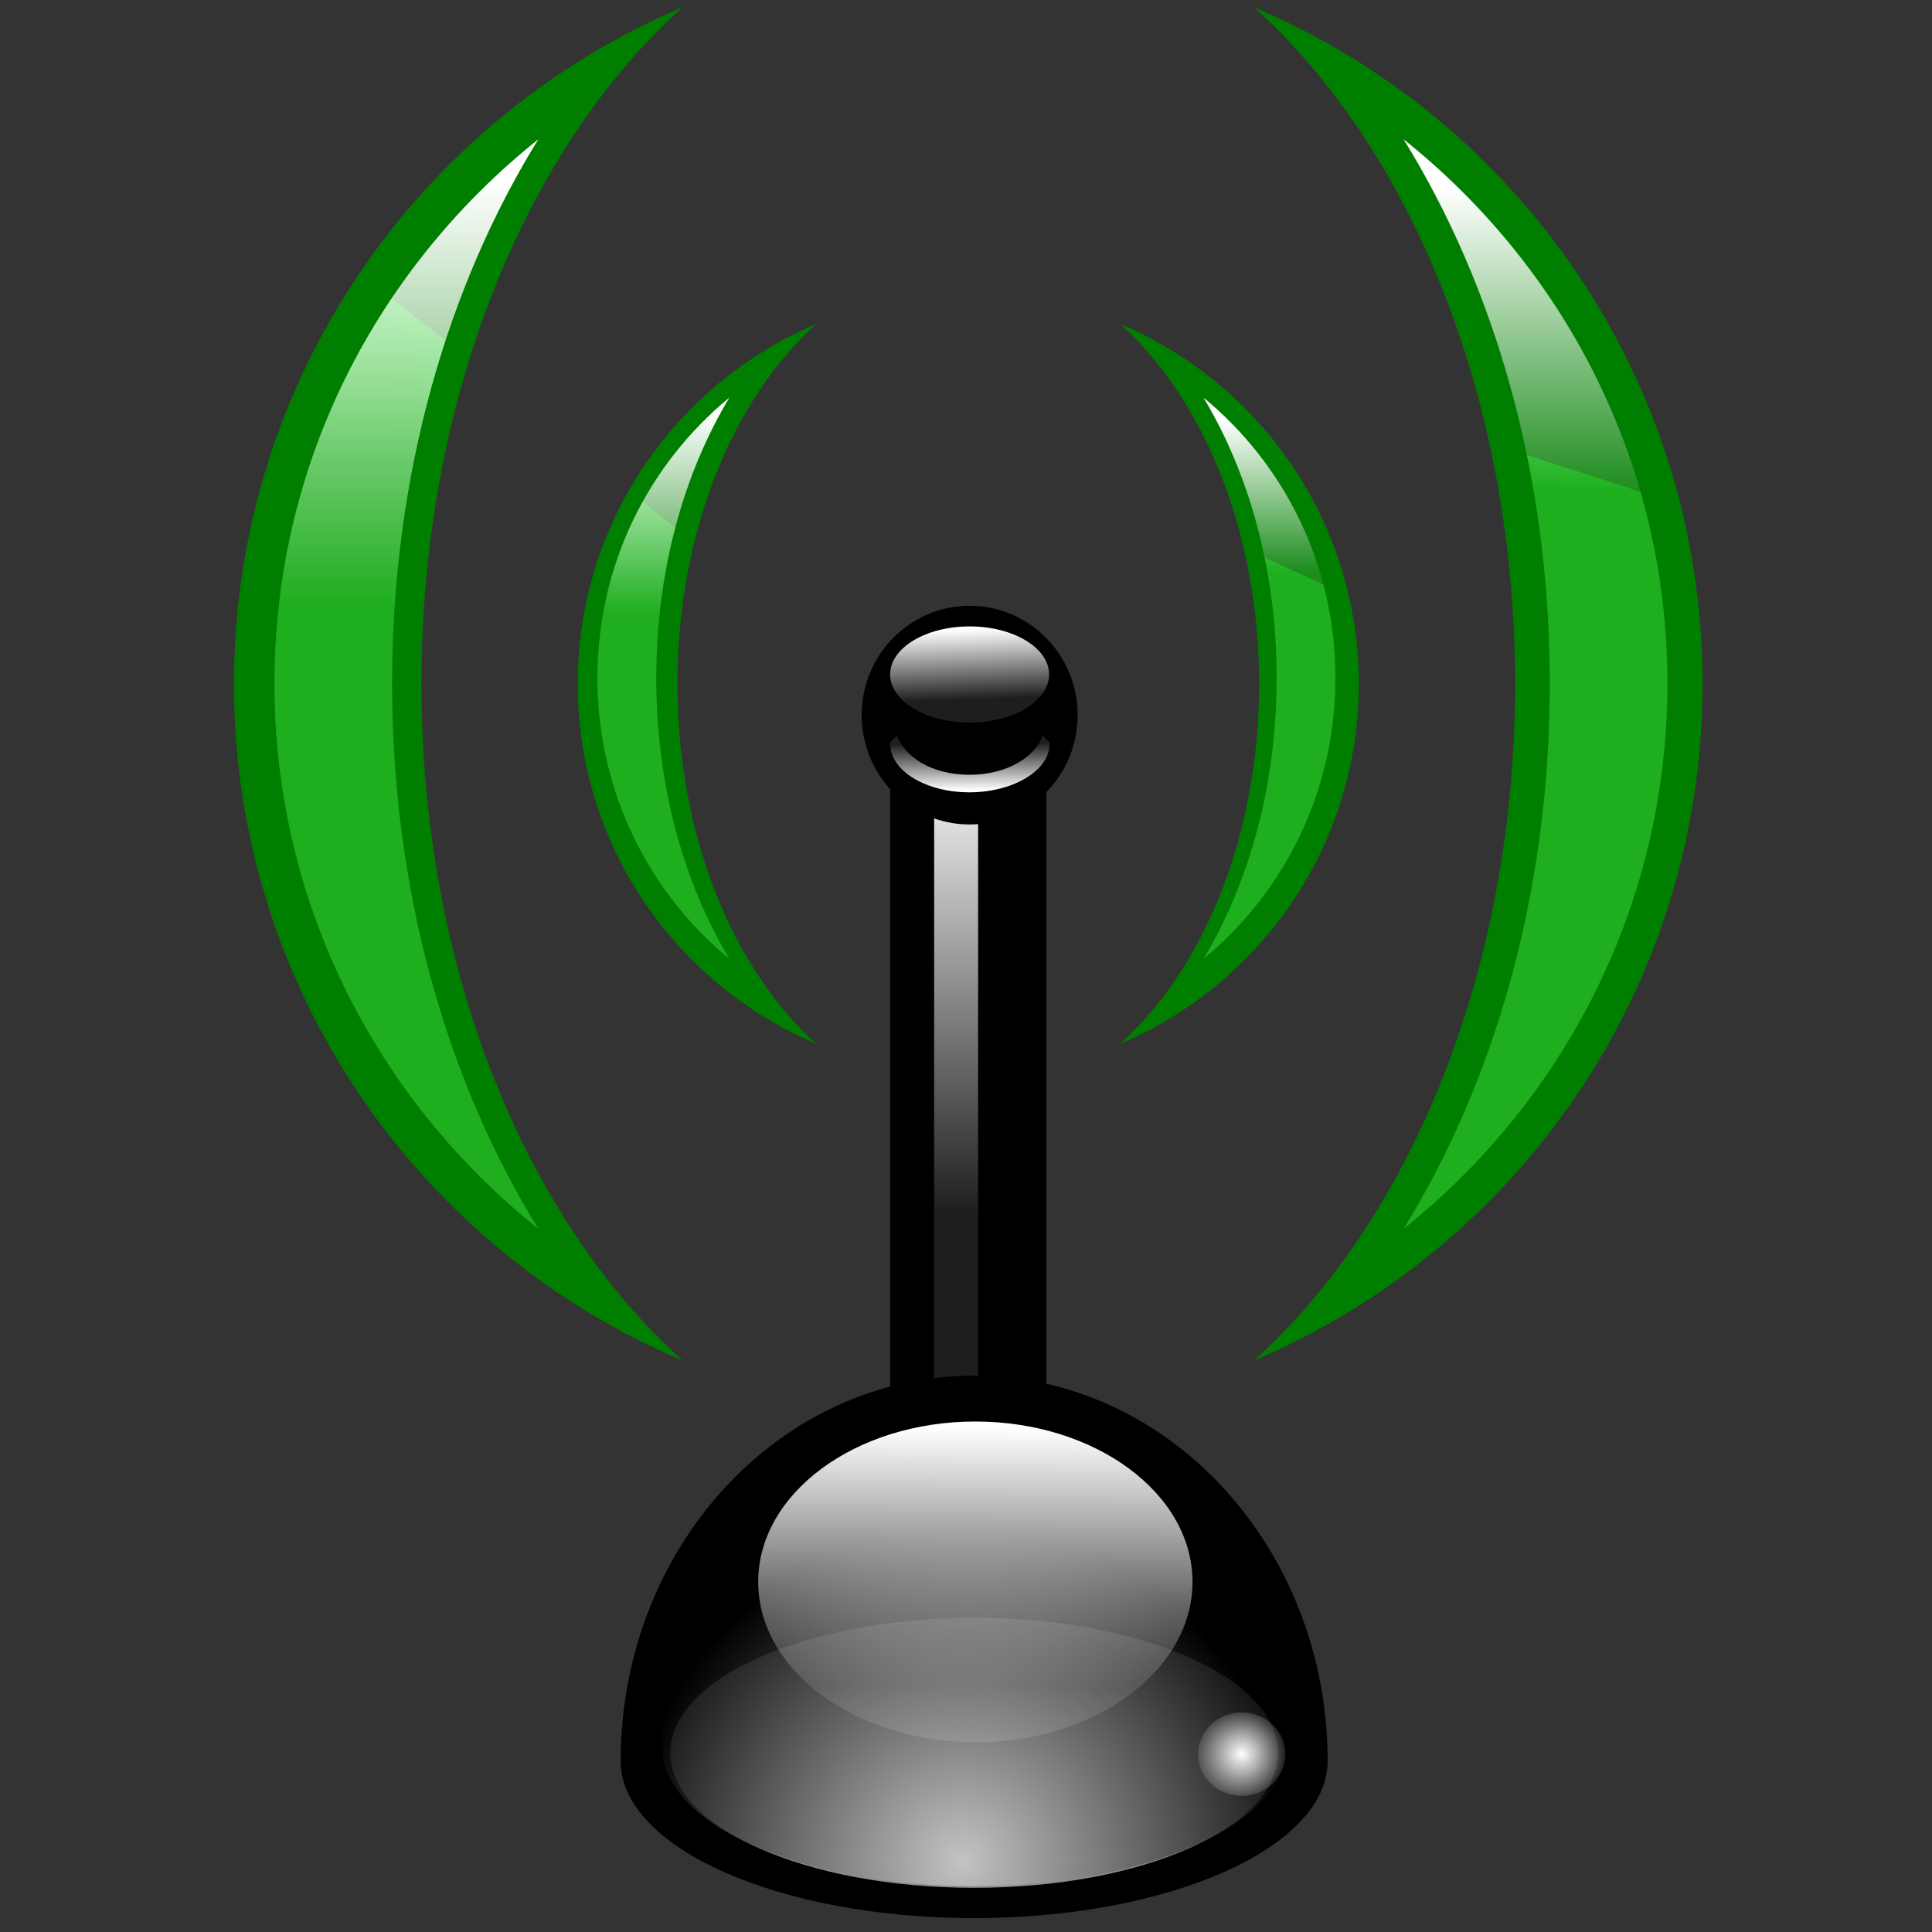 <?xml version="1.0" encoding="UTF-8" standalone="no"?>
<!-- This file was created using the SVG export filter from Karbon14, a free vector drawing app. -->

<!-- It is part of koffice, the free, integrated office suite for KDE (http://www.koffice.org/). -->

<svg
   width="256"
   height="256"
   id="svg1"
   sodipodi:version="0.32"
   inkscape:version="1.3 (0e150ed6c4, 2023-07-21)"
   sodipodi:docname="kwifimanager.svg"
   version="1.1"
   xmlns:inkscape="http://www.inkscape.org/namespaces/inkscape"
   xmlns:sodipodi="http://sodipodi.sourceforge.net/DTD/sodipodi-0.dtd"
   xmlns:xlink="http://www.w3.org/1999/xlink"
   xmlns="http://www.w3.org/2000/svg"
   xmlns:svg="http://www.w3.org/2000/svg"
   xmlns:rdf="http://www.w3.org/1999/02/22-rdf-syntax-ns#"
   xmlns:cc="http://creativecommons.org/ns#"
   xmlns:dc="http://purl.org/dc/elements/1.1/">
  <rect width="100%" height="100%" fill="#333333" stroke="none"/>
  <sodipodi:namedview
     id="base"
     pagecolor="#ffffff"
     bordercolor="#666666"
     borderopacity="1.0"
     inkscape:pageopacity="0.0"
     inkscape:pageshadow="2"
     inkscape:zoom="1.7366334"
     inkscape:cx="261.71327"
     inkscape:cy="238.10437"
     inkscape:window-width="682"
     inkscape:window-height="538"
     inkscape:window-x="334"
     inkscape:window-y="153"
     inkscape:current-layer="svg1"
     inkscape:showpageshadow="2"
     inkscape:pagecheckerboard="0"
     inkscape:deskcolor="#d1d1d1" />
  <defs
     id="defs2">
    <linearGradient
       id="defitem0"
       gradientUnits="userSpaceOnUse"
       x1="30.477"
       y1="36.426"
       x2="30.477"
       y2="22.891">
      <stop
         stop-color="#ffffff"
         offset="0"
         stop-opacity="1"
         id="stop4" />
      <stop
         stop-color="#ffffff"
         offset="1"
         stop-opacity="0.117"
         id="stop5" />
    </linearGradient>
    <radialGradient
       id="defitem1"
       gradientUnits="userSpaceOnUse"
       cx="30.533"
       cy="3.629"
       fx="30.533"
       fy="3.629"
       r="9.882">
      <stop
         offset="0"
         stop-opacity="1"
         id="stop7"
         style="stop-color:#cecece;stop-opacity:1;" />
      <stop
         offset="1"
         stop-opacity="1"
         id="stop8"
         style="stop-color:#000000;stop-opacity:1;" />
    </radialGradient>
    <radialGradient
       id="defitem2"
       gradientUnits="userSpaceOnUse"
       cx="48.403"
       cy="26.026"
       fx="-0.329"
       fy="60.712"
       r="18.097">
      <stop
         stop-color="#00f200"
         offset="0"
         stop-opacity="1"
         id="stop10" />
      <stop
         stop-color="#00a300"
         offset="1"
         stop-opacity="1"
         id="stop11" />
    </radialGradient>
    <radialGradient
       id="defitem3"
       gradientUnits="userSpaceOnUse"
       cx="14.04"
       cy="26.878"
       fx="-0.329"
       fy="60.712"
       r="18.097">
      <stop
         stop-color="#00f200"
         offset="0"
         stop-opacity="1"
         id="stop13" />
      <stop
         stop-color="#00a300"
         offset="1"
         stop-opacity="1"
         id="stop14" />
    </radialGradient>
    <radialGradient
       id="defitem4"
       gradientUnits="userSpaceOnUse"
       cx="21.674"
       cy="34.043"
       fx="-0.329"
       fy="60.712"
       r="7.458">
      <stop
         stop-color="#00f200"
         offset="0"
         stop-opacity="1"
         id="stop16" />
      <stop
         stop-color="#00a300"
         offset="1"
         stop-opacity="1"
         id="stop17" />
    </radialGradient>
    <radialGradient
       id="defitem5"
       gradientUnits="userSpaceOnUse"
       cx="39.893"
       cy="33.604"
       fx="-0.329"
       fy="60.712"
       r="7.787">
      <stop
         stop-color="#00f200"
         offset="0"
         stop-opacity="1"
         id="stop19" />
      <stop
         stop-color="#00a300"
         offset="1"
         stop-opacity="1"
         id="stop20" />
    </radialGradient>
    <linearGradient
       id="defitem6"
       gradientUnits="userSpaceOnUse"
       x1="30.94"
       y1="16.494"
       x2="30.877"
       y2="8.848">
      <stop
         stop-color="#ffffff"
         offset="0"
         stop-opacity="1"
         id="stop22" />
      <stop
         stop-color="#ffffff"
         offset="1"
         stop-opacity="0.117"
         id="stop23" />
    </linearGradient>
    <linearGradient
       id="defitem7"
       gradientUnits="userSpaceOnUse"
       x1="30.657"
       y1="40.205"
       x2="30.732"
       y2="38.121">
      <stop
         stop-color="#ffffff"
         offset="0"
         stop-opacity="1"
         id="stop25" />
      <stop
         stop-color="#ffffff"
         offset="1"
         stop-opacity="0.117"
         id="stop26" />
    </linearGradient>
    <linearGradient
       id="defitem8"
       gradientUnits="userSpaceOnUse"
       x1="30.894"
       y1="35.43"
       x2="30.879"
       y2="36.82">
      <stop
         stop-color="#ffffff"
         offset="0"
         stop-opacity="1"
         id="stop28" />
      <stop
         stop-color="#ffffff"
         offset="1"
         stop-opacity="0.117"
         id="stop29" />
    </linearGradient>
    <radialGradient
       id="defitem9"
       gradientUnits="userSpaceOnUse"
       cx="38.852"
       cy="6.802"
       fx="38.852"
       fy="6.802"
       r="1.299">
      <stop
         stop-color="#ffffff"
         offset="0"
         stop-opacity="1"
         id="stop31" />
      <stop
         stop-color="#ffffff"
         offset="1"
         stop-opacity="0.117"
         id="stop32" />
    </radialGradient>
    <linearGradient
       id="defitem10"
       gradientUnits="userSpaceOnUse"
       x1="46.547"
       y1="53.279"
       x2="46.547"
       y2="44.336">
      <stop
         stop-color="#ffffff"
         offset="0"
         stop-opacity="1"
         id="stop34" />
      <stop
         stop-color="#ffffff"
         offset="1"
         stop-opacity="0.117"
         id="stop35" />
    </linearGradient>
    <linearGradient
       id="defitem11"
       gradientUnits="userSpaceOnUse"
       x1="39.458"
       y1="46.437"
       x2="39.458"
       y2="41.94">
      <stop
         stop-color="#ffffff"
         offset="0"
         stop-opacity="1"
         id="stop37" />
      <stop
         stop-color="#ffffff"
         offset="1"
         stop-opacity="0.117"
         id="stop38" />
    </linearGradient>
    <linearGradient
       id="defitem12"
       gradientUnits="userSpaceOnUse"
       x1="21.129"
       y1="46.656"
       x2="21.129"
       y2="40.624">
      <stop
         stop-color="#ffffff"
         offset="0"
         stop-opacity="1"
         id="stop40" />
      <stop
         stop-color="#ffffff"
         offset="1"
         stop-opacity="0.117"
         id="stop41" />
    </linearGradient>
    <linearGradient
       id="defitem13"
       gradientUnits="userSpaceOnUse"
       x1="13.628"
       y1="53.491"
       x2="13.628"
       y2="40.93">
      <stop
         stop-color="#ffffff"
         offset="0"
         stop-opacity="1"
         id="stop43" />
      <stop
         stop-color="#ffffff"
         offset="1"
         stop-opacity="0.117"
         id="stop44" />
    </linearGradient>
    <linearGradient
       inkscape:collect="always"
       xlink:href="#defitem0"
       id="linearGradient1129"
       gradientUnits="userSpaceOnUse"
       x1="30.477"
       y1="36.426"
       x2="30.477"
       y2="22.891" />
    <radialGradient
       inkscape:collect="always"
       xlink:href="#defitem1"
       id="radialGradient1130"
       gradientUnits="userSpaceOnUse"
       cx="30.533"
       cy="3.629"
       fx="30.533"
       fy="3.629"
       r="9.882" />
    <radialGradient
       inkscape:collect="always"
       xlink:href="#defitem2"
       id="radialGradient1131"
       gradientUnits="userSpaceOnUse"
       cx="48.403"
       cy="26.026"
       fx="-0.329"
       fy="60.712"
       r="18.097" />
    <radialGradient
       inkscape:collect="always"
       xlink:href="#defitem3"
       id="radialGradient1132"
       gradientUnits="userSpaceOnUse"
       cx="14.04"
       cy="26.878"
       fx="-0.329"
       fy="60.712"
       r="18.097" />
    <radialGradient
       inkscape:collect="always"
       xlink:href="#defitem4"
       id="radialGradient1133"
       gradientUnits="userSpaceOnUse"
       cx="21.674"
       cy="34.043"
       fx="-0.329"
       fy="60.712"
       r="7.458" />
    <radialGradient
       inkscape:collect="always"
       xlink:href="#defitem5"
       id="radialGradient1134"
       gradientUnits="userSpaceOnUse"
       cx="39.893"
       cy="33.604"
       fx="-0.329"
       fy="60.712"
       r="7.787" />
    <linearGradient
       inkscape:collect="always"
       xlink:href="#defitem6"
       id="linearGradient1135"
       gradientUnits="userSpaceOnUse"
       x1="30.94"
       y1="16.494"
       x2="30.877"
       y2="8.848" />
    <linearGradient
       inkscape:collect="always"
       xlink:href="#defitem7"
       id="linearGradient1136"
       gradientUnits="userSpaceOnUse"
       x1="30.657"
       y1="40.205"
       x2="30.732"
       y2="38.121" />
    <linearGradient
       inkscape:collect="always"
       xlink:href="#defitem8"
       id="linearGradient1137"
       gradientUnits="userSpaceOnUse"
       x1="30.894"
       y1="35.43"
       x2="30.879"
       y2="36.82" />
    <radialGradient
       inkscape:collect="always"
       xlink:href="#defitem9"
       id="radialGradient1138"
       gradientUnits="userSpaceOnUse"
       cx="38.852"
       cy="6.802"
       fx="38.852"
       fy="6.802"
       r="1.299" />
    <linearGradient
       inkscape:collect="always"
       xlink:href="#defitem10"
       id="linearGradient1139"
       gradientUnits="userSpaceOnUse"
       x1="46.547"
       y1="53.279"
       x2="46.547"
       y2="44.336" />
    <linearGradient
       inkscape:collect="always"
       xlink:href="#defitem11"
       id="linearGradient1140"
       gradientUnits="userSpaceOnUse"
       x1="39.458"
       y1="46.437"
       x2="39.458"
       y2="41.94" />
    <linearGradient
       inkscape:collect="always"
       xlink:href="#defitem12"
       id="linearGradient1141"
       gradientUnits="userSpaceOnUse"
       x1="21.129"
       y1="46.656"
       x2="21.129"
       y2="40.624" />
    <linearGradient
       inkscape:collect="always"
       xlink:href="#defitem13"
       id="linearGradient1142"
       gradientUnits="userSpaceOnUse"
       x1="13.628"
       y1="53.491"
       x2="13.628"
       y2="40.93" />
  </defs>
  <g
     id="g47"
     transform="matrix(4.461,0,0,-4.461,-8.781,262.777)"
     inkscape:label="wlan">
    <path
       id="rect1702"
       d="m 28.409,37.2 h 4.641 V 16.781 h -4.641 z"
       style="fill:#000000;stroke-width:2.09;stroke-linecap:round"
       inkscape:label="rect1" />
    <path
       id="path1727"
       d="m 29.715,37.2 h 1.306 V 17.606 h -1.306 z"
       style="fill:url(#linearGradient1129);stroke-width:2.09;stroke-linecap:round"
       inkscape:label="path2" />
    <path
       id="path1693"
       d="m 30.896,18.045 c -5.796,0 -10.492,-5.129 -10.492,-11.449 0,-2.575 4.696,-4.664 10.492,-4.664 5.796,0 10.507,2.09 10.507,4.664 0,6.32 -4.711,11.449 -10.507,11.449 z"
       style="fill:#000000;stroke-width:2.09;stroke-linecap:round"
       inkscape:label="path3" />
    <path
       id="path1071"
       d="m 39.929,6.841 c 0,-2.214 -4.041,-4.01 -9.026,-4.01 -4.985,0 -9.026,1.795 -9.026,4.01 0,2.214 4.041,4.01 9.026,4.01 4.985,0 9.026,-1.795 9.026,-4.01 z"
       style="fill:#8c8c8c;stroke-width:0.885;stroke-linecap:round"
       inkscape:label="path4" />
    <path
       id="path1731"
       d="m 30.896,17.095 c -5.113,0 -9.255,-4.525 -9.255,-10.1 0,-2.271 4.143,-4.115 9.255,-4.115 5.112,0 9.269,1.843 9.269,4.115 0,5.575 -4.156,10.1 -9.269,10.1 z"
       style="opacity:0.847;fill:url(#radialGradient1130);stroke-width:2.09;stroke-linecap:round"
       inkscape:label="path5" />
    <path
       id="path1704"
       d="M 22.237,58.686 C 14.409,55.373 8.918,47.622 8.918,38.592 c 0,-9.03 5.491,-16.781 13.319,-20.094 -4.631,4.171 -7.75,11.584 -7.75,20.094 0,8.51 3.119,15.923 7.75,20.094 z"
       style="fill:#007e00;stroke-width:2.09;stroke-linecap:round"
       inkscape:label="path6" />
    <path
       id="path1715"
       d="m 39.221,58.686 c 4.631,-4.171 7.75,-11.584 7.75,-20.094 0,-8.51 -3.119,-15.923 -7.75,-20.094 7.827,3.312 13.319,11.064 13.319,20.094 0,9.03 -5.491,16.781 -13.319,20.094 z"
       style="fill:#007e00;stroke-width:2.09;stroke-linecap:round"
       inkscape:label="path7" />
    <path
       id="path1707"
       d="m 26.212,49.28 c -4.163,-1.762 -7.084,-5.885 -7.084,-10.688 0,-4.803 2.921,-8.926 7.084,-10.688 -2.463,2.219 -4.122,6.162 -4.122,10.688 0,4.527 1.659,8.47 4.122,10.688 z"
       style="fill:#007e00;stroke-width:2.09;stroke-linecap:round"
       inkscape:label="path8" />
    <path
       id="path1717"
       d="m 35.246,49.28 c 2.463,-2.219 4.122,-6.162 4.122,-10.688 0,-4.527 -1.659,-8.47 -4.122,-10.688 4.163,1.762 7.084,5.885 7.084,10.688 0,4.803 -2.921,8.926 -7.084,10.688 z"
       style="fill:#007e00;stroke-width:2.09;stroke-linecap:round"
       inkscape:label="path9" />
    <path
       id="path1721"
       d="m 43.659,54.769 c 2.691,-4.354 4.343,-9.938 4.343,-16.165 0,-6.226 -1.652,-11.844 -4.343,-16.198 4.763,3.803 7.837,9.622 7.837,16.198 0,6.575 -3.074,12.361 -7.837,16.165 z"
       style="fill:url(#radialGradient1131);stroke-width:2.09;stroke-linecap:round"
       inkscape:label="path10" />
    <path
       id="path1723"
       d="m 17.959,54.769 c -2.691,-4.354 -4.343,-9.938 -4.343,-16.165 0,-6.226 1.652,-11.844 4.343,-16.198 -4.764,3.803 -7.838,9.622 -7.838,16.198 0,6.575 3.074,12.361 7.838,16.165 z"
       style="fill:url(#radialGradient1132);stroke-width:2.09;stroke-linecap:round"
       inkscape:label="path11" />
    <path
       id="path1725"
       d="m 23.633,47.095 c -1.346,-2.243 -2.172,-5.12 -2.172,-8.327 0,-3.207 0.826,-6.101 2.172,-8.344 -2.382,1.959 -3.919,4.957 -3.919,8.344 0,3.387 1.537,6.368 3.919,8.327 z"
       style="fill:url(#radialGradient1133);stroke-width:2.09;stroke-linecap:round"
       inkscape:label="path12" />
    <path
       id="path1726"
       d="m 37.716,47.095 c 1.346,-2.243 2.172,-5.12 2.172,-8.327 0,-3.207 -0.826,-6.101 -2.172,-8.344 2.382,1.959 3.919,4.957 3.919,8.344 0,3.387 -1.537,6.368 -3.919,8.327 z"
       style="fill:url(#radialGradient1134);stroke-width:2.09;stroke-linecap:round"
       inkscape:label="path13" />
    <path
       id="path1701"
       d="m 33.978,37.664 c 0,-1.793 -1.437,-3.248 -3.208,-3.248 -1.771,0 -3.208,1.455 -3.208,3.248 0,1.793 1.437,3.248 3.208,3.248 1.771,0 3.208,-1.455 3.208,-3.248 z"
       style="fill:#000000;stroke-width:1.653;stroke-linecap:round"
       inkscape:label="path14" />
    <path
       id="path1730"
       d="m 37.389,11.919 c 0,-2.63 -2.888,-4.763 -6.45,-4.763 -3.562,0 -6.45,2.132 -6.45,4.763 0,2.63 2.888,4.763 6.45,4.763 3.562,0 6.45,-2.132 6.45,-4.763 z"
       style="fill:url(#linearGradient1135);stroke-width:3.385;stroke-linecap:round"
       inkscape:label="path15" />
    <path
       id="path1733"
       d="m 33.13,38.872 c 0,-0.788 -1.058,-1.427 -2.361,-1.427 -1.303,0 -2.361,0.639 -2.361,1.427 0,0.788 1.058,1.427 2.361,1.427 1.303,0 2.361,-0.639 2.361,-1.427 z"
       style="fill:url(#linearGradient1136);stroke-width:2.09;stroke-linecap:round"
       inkscape:label="path16" />
    <path
       id="path1735"
       d="m 28.605,37.069 c -0.037,-0.101 -0.196,-0.154 -0.196,-0.261 0,-0.788 1.048,-1.437 2.351,-1.437 1.303,0 2.384,0.649 2.384,1.437 0,0.106 -0.16,0.162 -0.196,0.261 -0.229,-0.643 -1.056,-1.176 -2.188,-1.176 -1.129,0 -1.923,0.535 -2.155,1.176 z"
       style="fill:url(#linearGradient1137);stroke-width:2.09;stroke-linecap:round"
       inkscape:label="path17" />
    <path
       id="path2396"
       d="m 40.15,6.802 c 0,-0.685 -0.582,-1.241 -1.299,-1.241 -0.717,0 -1.299,0.556 -1.299,1.241 0,0.685 0.582,1.241 1.299,1.241 0.717,0 1.299,-0.556 1.299,-1.241 z"
       style="fill:url(#radialGradient1138);stroke-width:2.09;stroke-linecap:round"
       inkscape:label="path18" />
    <path
       id="path2442"
       d="m 43.659,54.769 c 2.691,-4.354 4.343,-9.938 4.343,-16.165 0,-6.226 -1.652,-11.844 -4.343,-16.198 4.763,3.803 7.837,9.622 7.837,16.198 0,6.575 -3.074,12.361 -7.837,16.165 z"
       style="fill:url(#linearGradient1139);stroke-width:2.09;stroke-linecap:round"
       inkscape:label="path19" />
    <path
       id="path2444"
       d="m 37.716,47.095 c 1.346,-2.243 2.172,-5.12 2.172,-8.327 0,-3.207 -0.826,-6.101 -2.172,-8.344 2.382,1.959 3.919,4.957 3.919,8.344 0,3.387 -1.537,6.368 -3.919,8.327 z"
       style="fill:url(#linearGradient1140);stroke-width:2.09;stroke-linecap:round"
       inkscape:label="path20" />
    <path
       id="path2446"
       d="m 23.633,47.095 c -1.346,-2.243 -2.172,-5.12 -2.172,-8.327 0,-3.207 0.826,-6.101 2.172,-8.344 -2.382,1.959 -3.919,4.957 -3.919,8.344 0,3.387 1.537,6.368 3.919,8.327 z"
       style="fill:url(#linearGradient1141);stroke-width:2.09;stroke-linecap:round"
       inkscape:label="path21" />
    <path
       id="path2448"
       d="m 17.959,54.769 c -2.691,-4.354 -4.343,-9.938 -4.343,-16.165 0,-6.226 1.652,-11.844 4.343,-16.198 -4.764,3.803 -7.838,9.622 -7.838,16.198 0,6.575 3.074,12.361 7.838,16.165 z"
       style="fill:url(#linearGradient1142);stroke-width:2.09;stroke-linecap:round"
       inkscape:label="path22" />
  </g>
</svg>
